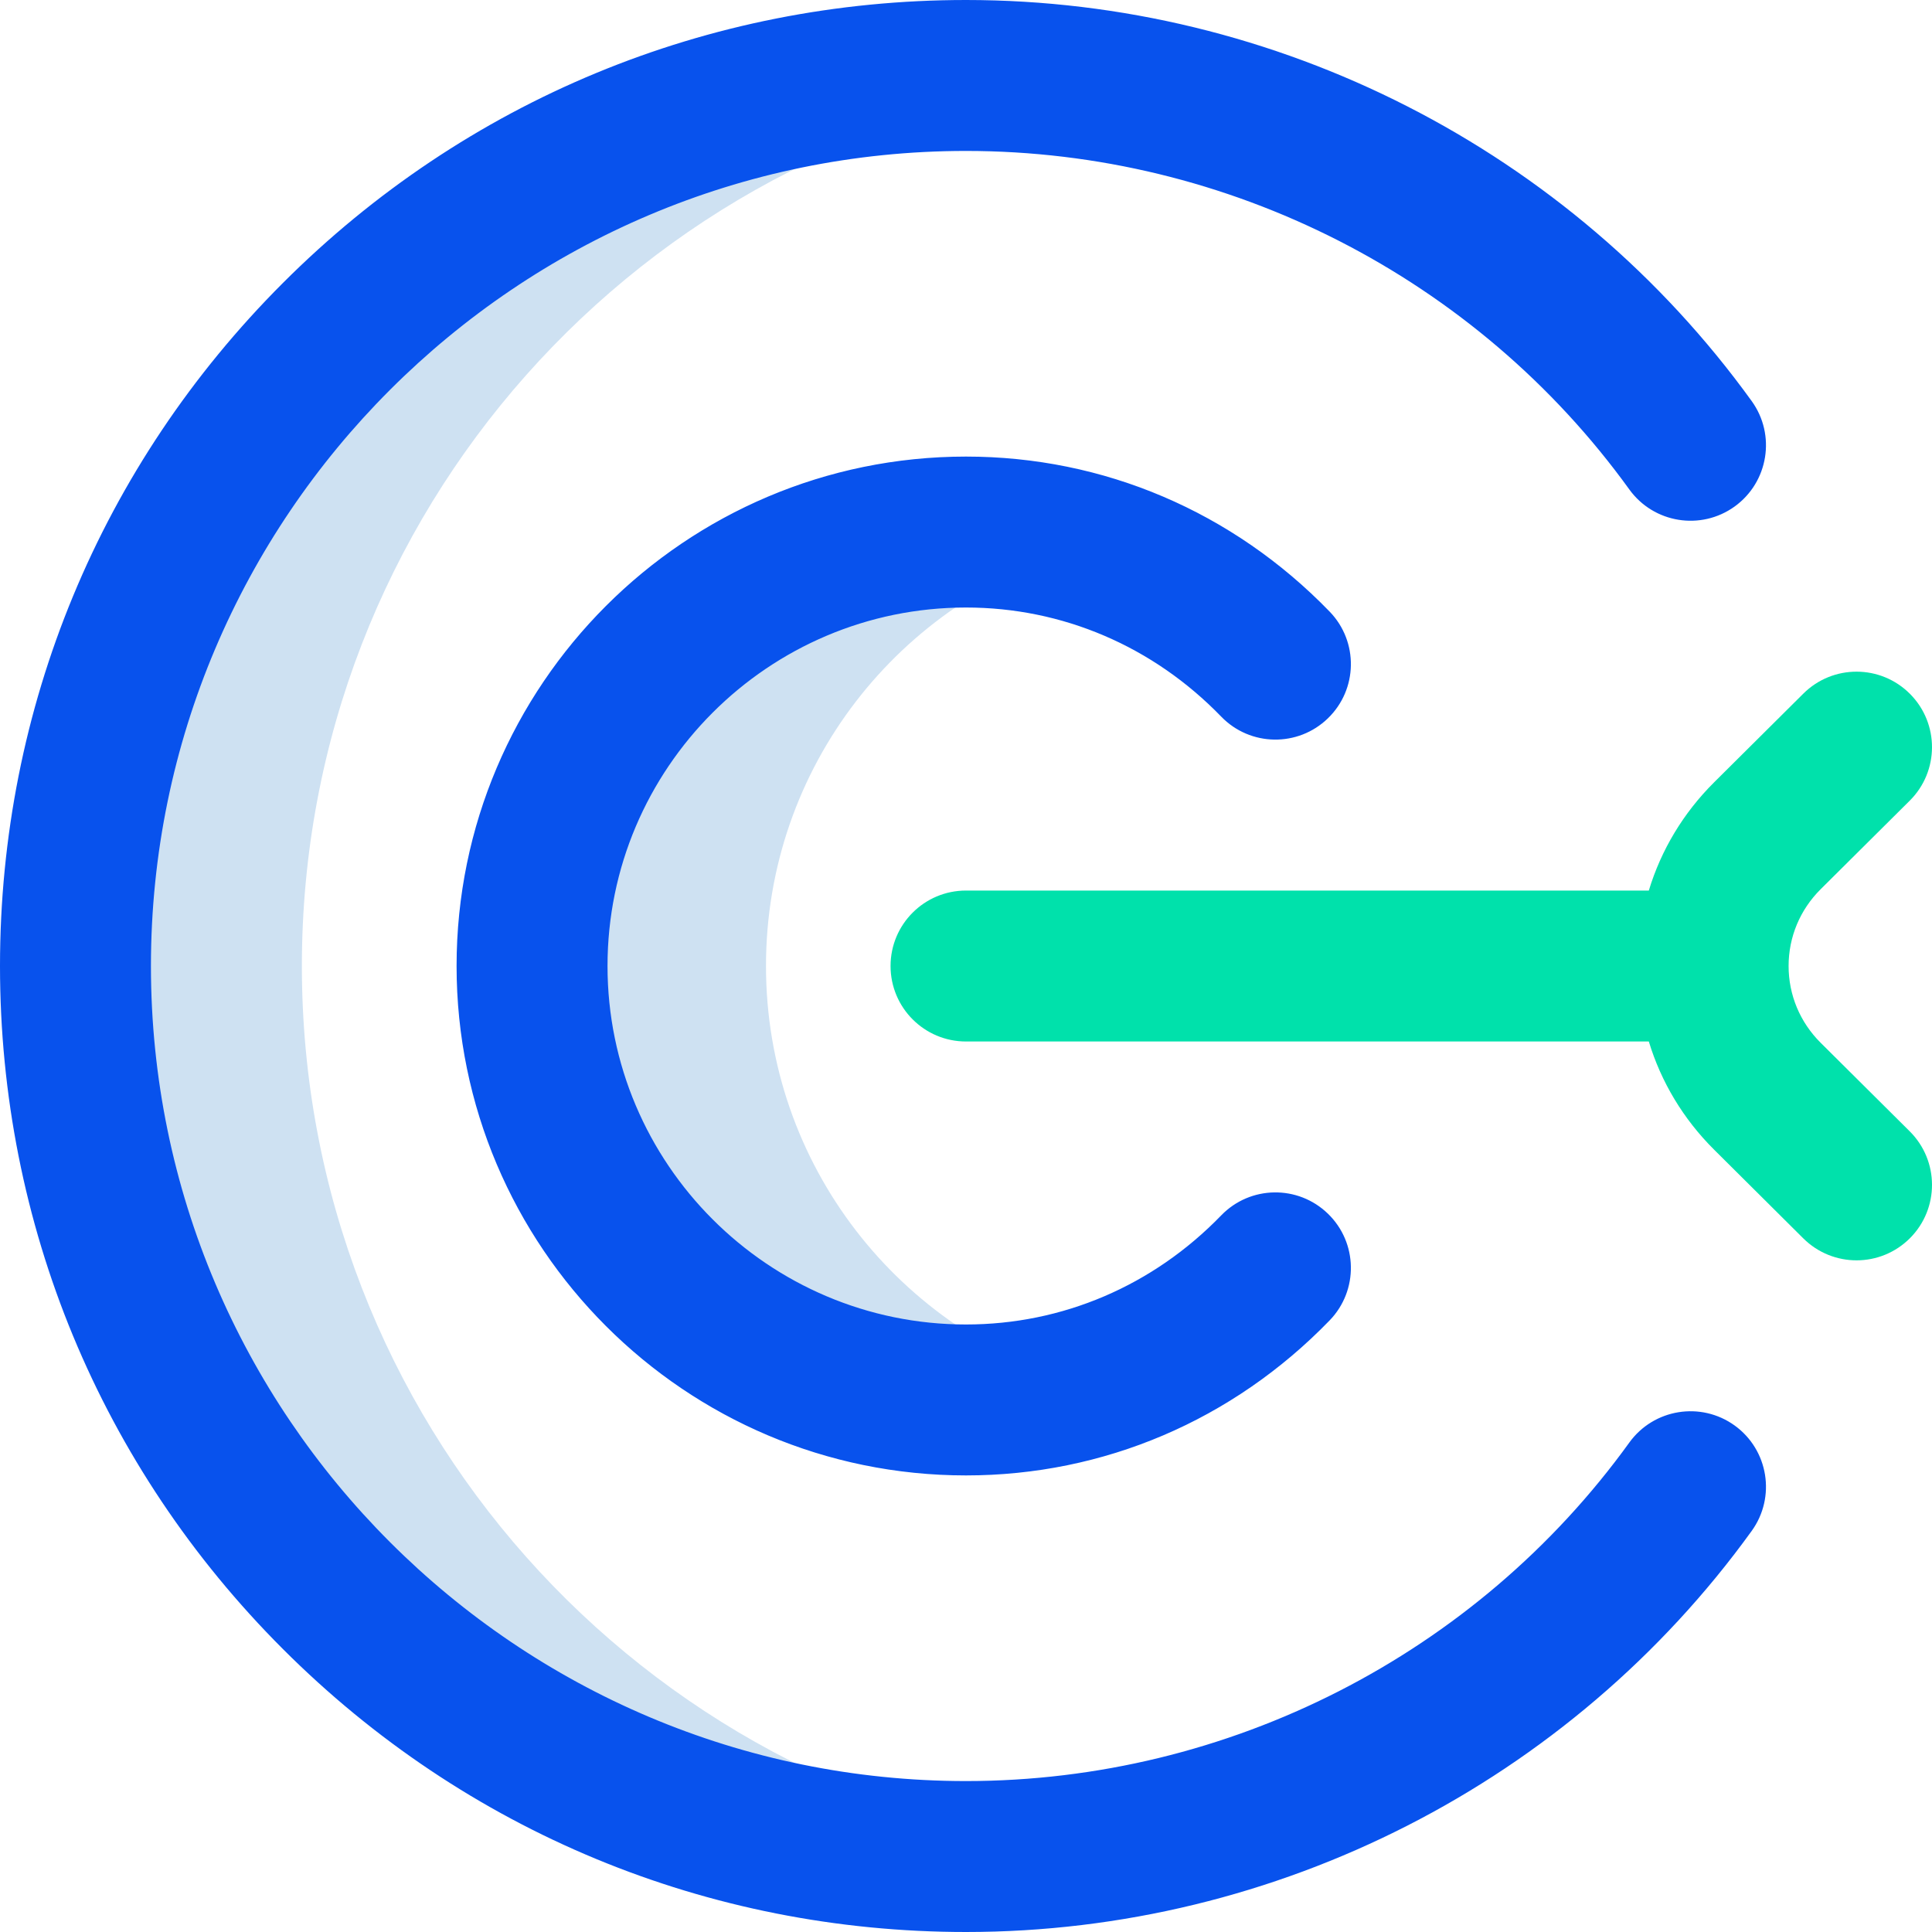 <svg width="40" height="40" viewBox="0 0 40 40" fill="none" xmlns="http://www.w3.org/2000/svg">
<g clip-path="url(#clip0)">
<path d="M22.415 28.652C21.65 28.868 20.841 28.984 20 28.984C15.038 28.984 11.016 24.962 11.016 20C11.016 15.038 15.038 11.016 20 11.016C20.841 11.016 21.65 11.132 22.415 11.348C18.633 12.408 15.859 15.88 15.859 20C15.859 24.12 18.633 27.593 22.415 28.652ZM6.25 20C6.25 10.611 13.268 2.862 22.344 1.71C21.576 1.613 20.794 1.562 20 1.562C9.817 1.562 1.562 9.817 1.562 20C1.562 30.183 9.817 38.438 20 38.438C20.794 38.438 21.576 38.387 22.344 38.29C13.268 37.138 6.25 29.389 6.25 20Z" fill="#CEE1F2"/>
<path d="M20 40C14.658 40 9.635 37.92 5.858 34.142C2.08 30.365 0 25.342 0 20C0 14.658 2.08 9.635 5.858 5.858C9.635 2.08 14.658 0 20 0C26.431 0 32.513 3.104 36.267 8.304C36.772 9.004 36.614 9.98 35.915 10.486C35.215 10.991 34.238 10.833 33.733 10.133C30.565 5.745 25.431 3.125 20 3.125C10.695 3.125 3.125 10.695 3.125 20C3.125 29.305 10.695 36.875 20 36.875C25.431 36.875 30.565 34.255 33.733 29.867C34.238 29.167 35.215 29.009 35.915 29.514C36.614 30.02 36.772 30.996 36.267 31.696C32.513 36.896 26.431 40 20 40ZM27.529 27.337C28.129 26.717 28.113 25.728 27.493 25.128C26.873 24.527 25.884 24.543 25.284 25.163C23.873 26.62 21.997 27.422 20 27.422C15.908 27.422 12.578 24.092 12.578 20C12.578 15.908 15.908 12.578 20 12.578C21.997 12.578 23.873 13.38 25.284 14.837C25.884 15.457 26.873 15.473 27.493 14.872C28.113 14.272 28.129 13.283 27.529 12.663C25.524 10.593 22.85 9.453 20 9.453C14.184 9.453 9.453 14.184 9.453 20C9.453 25.816 14.184 30.547 20 30.547C22.85 30.547 25.524 29.407 27.529 27.337Z" fill="#0852ED"/>
<path d="M37.694 21.589C37.267 21.164 37.031 20.6 37.031 20C37.031 19.4 37.267 18.836 37.694 18.411L39.539 16.577C40.151 15.969 40.154 14.979 39.545 14.367C38.937 13.755 37.948 13.752 37.336 14.361L35.491 16.195C34.851 16.831 34.391 17.599 34.137 18.438H20C19.137 18.438 18.438 19.137 18.438 20C18.438 20.863 19.137 21.563 20 21.563H34.137C34.391 22.401 34.851 23.169 35.491 23.805L37.336 25.64C37.641 25.942 38.039 26.094 38.438 26.094C38.839 26.094 39.24 25.94 39.546 25.633C40.154 25.021 40.151 24.032 39.539 23.423L37.694 21.589Z" fill="#00E1AB"/>
</g>
<defs>
<clipPath id="clip0">
<rect width="40" height="40" fill="white"/>
</clipPath>
</defs>
</svg>
